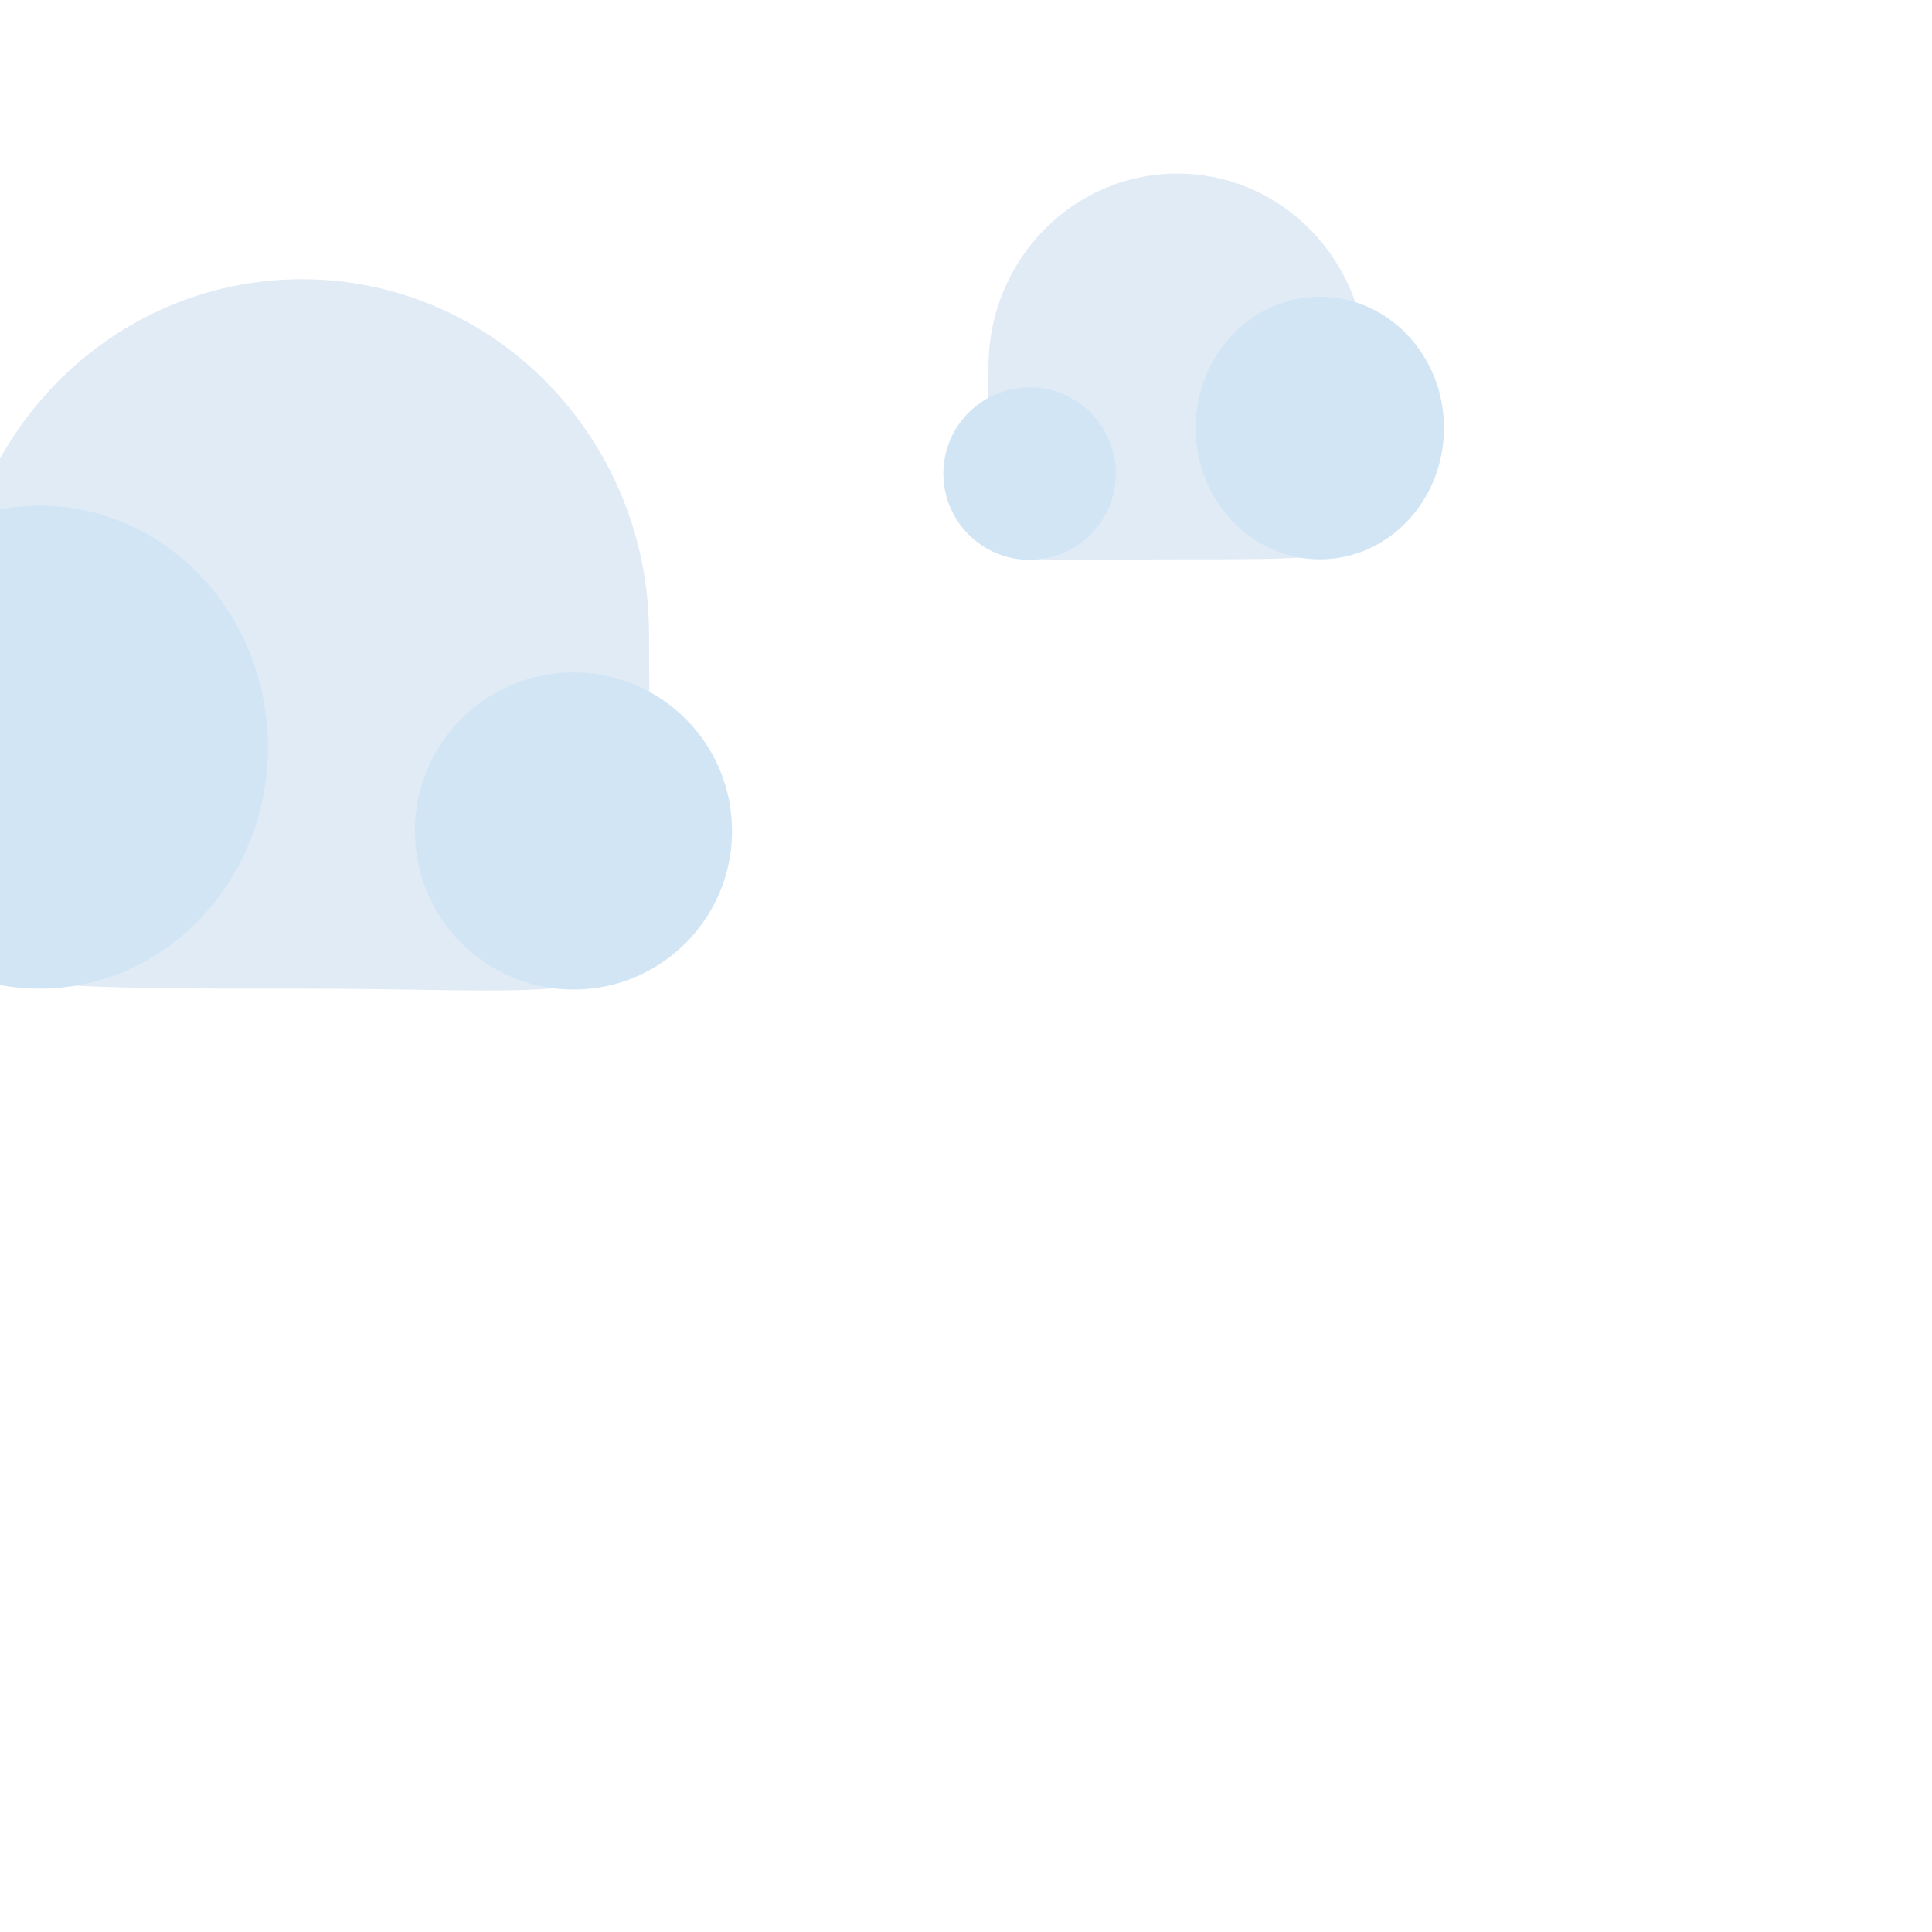 <svg width="512" height="512" viewBox="0 0 512 512" fill="none" xmlns="http://www.w3.org/2000/svg">
<rect x="0" y="0" width="512" height="512" fill="#333333" stroke="none"/>
<g id="Group 1">
<g id="Cloud" clip-path="url(#clip0_1_30)">
<rect width="512" height="512" fill="white"/>
<g id="Cloud_2">
<path id="center" d="M172 168C172 275 185.5 262 80 262C-48.5 262 -12 262 -12 168C-12 116.085 29.19 74 80 74C130.81 74 172 116.085 172 168Z" fill="#E1EBF5"/>
<ellipse id="left" cx="10.5" cy="198" rx="60.5" ry="64" fill="#D2E5F5"/>
<circle id="right" cx="151.977" cy="220.223" r="42.023" fill="#D2E5F5"/>
</g>
<g id="Cloud_3">
<path id="center_2" d="M261.963 97.113C261.963 155.296 254.622 148.227 311.989 148.227C381.862 148.227 362.014 148.227 362.014 97.113C362.014 68.884 339.617 46 311.989 46C284.36 46 261.963 68.884 261.963 97.113Z" fill="#E1EBF5"/>
<ellipse id="left_2" cx="32.897" cy="34.801" rx="32.897" ry="34.801" transform="matrix(-1 0 0 1 382.677 78.626)" fill="#D2E5F5"/>
<circle id="right_2" cx="22.851" cy="22.851" r="22.851" transform="matrix(-1 0 0 1 295.701 102.659)" fill="#D2E5F5"/>
</g>
</g>
</g>
<defs>
<clipPath id="clip0_1_30">
<rect width="512" height="512" fill="white"/>
</clipPath>
</defs>
</svg>
